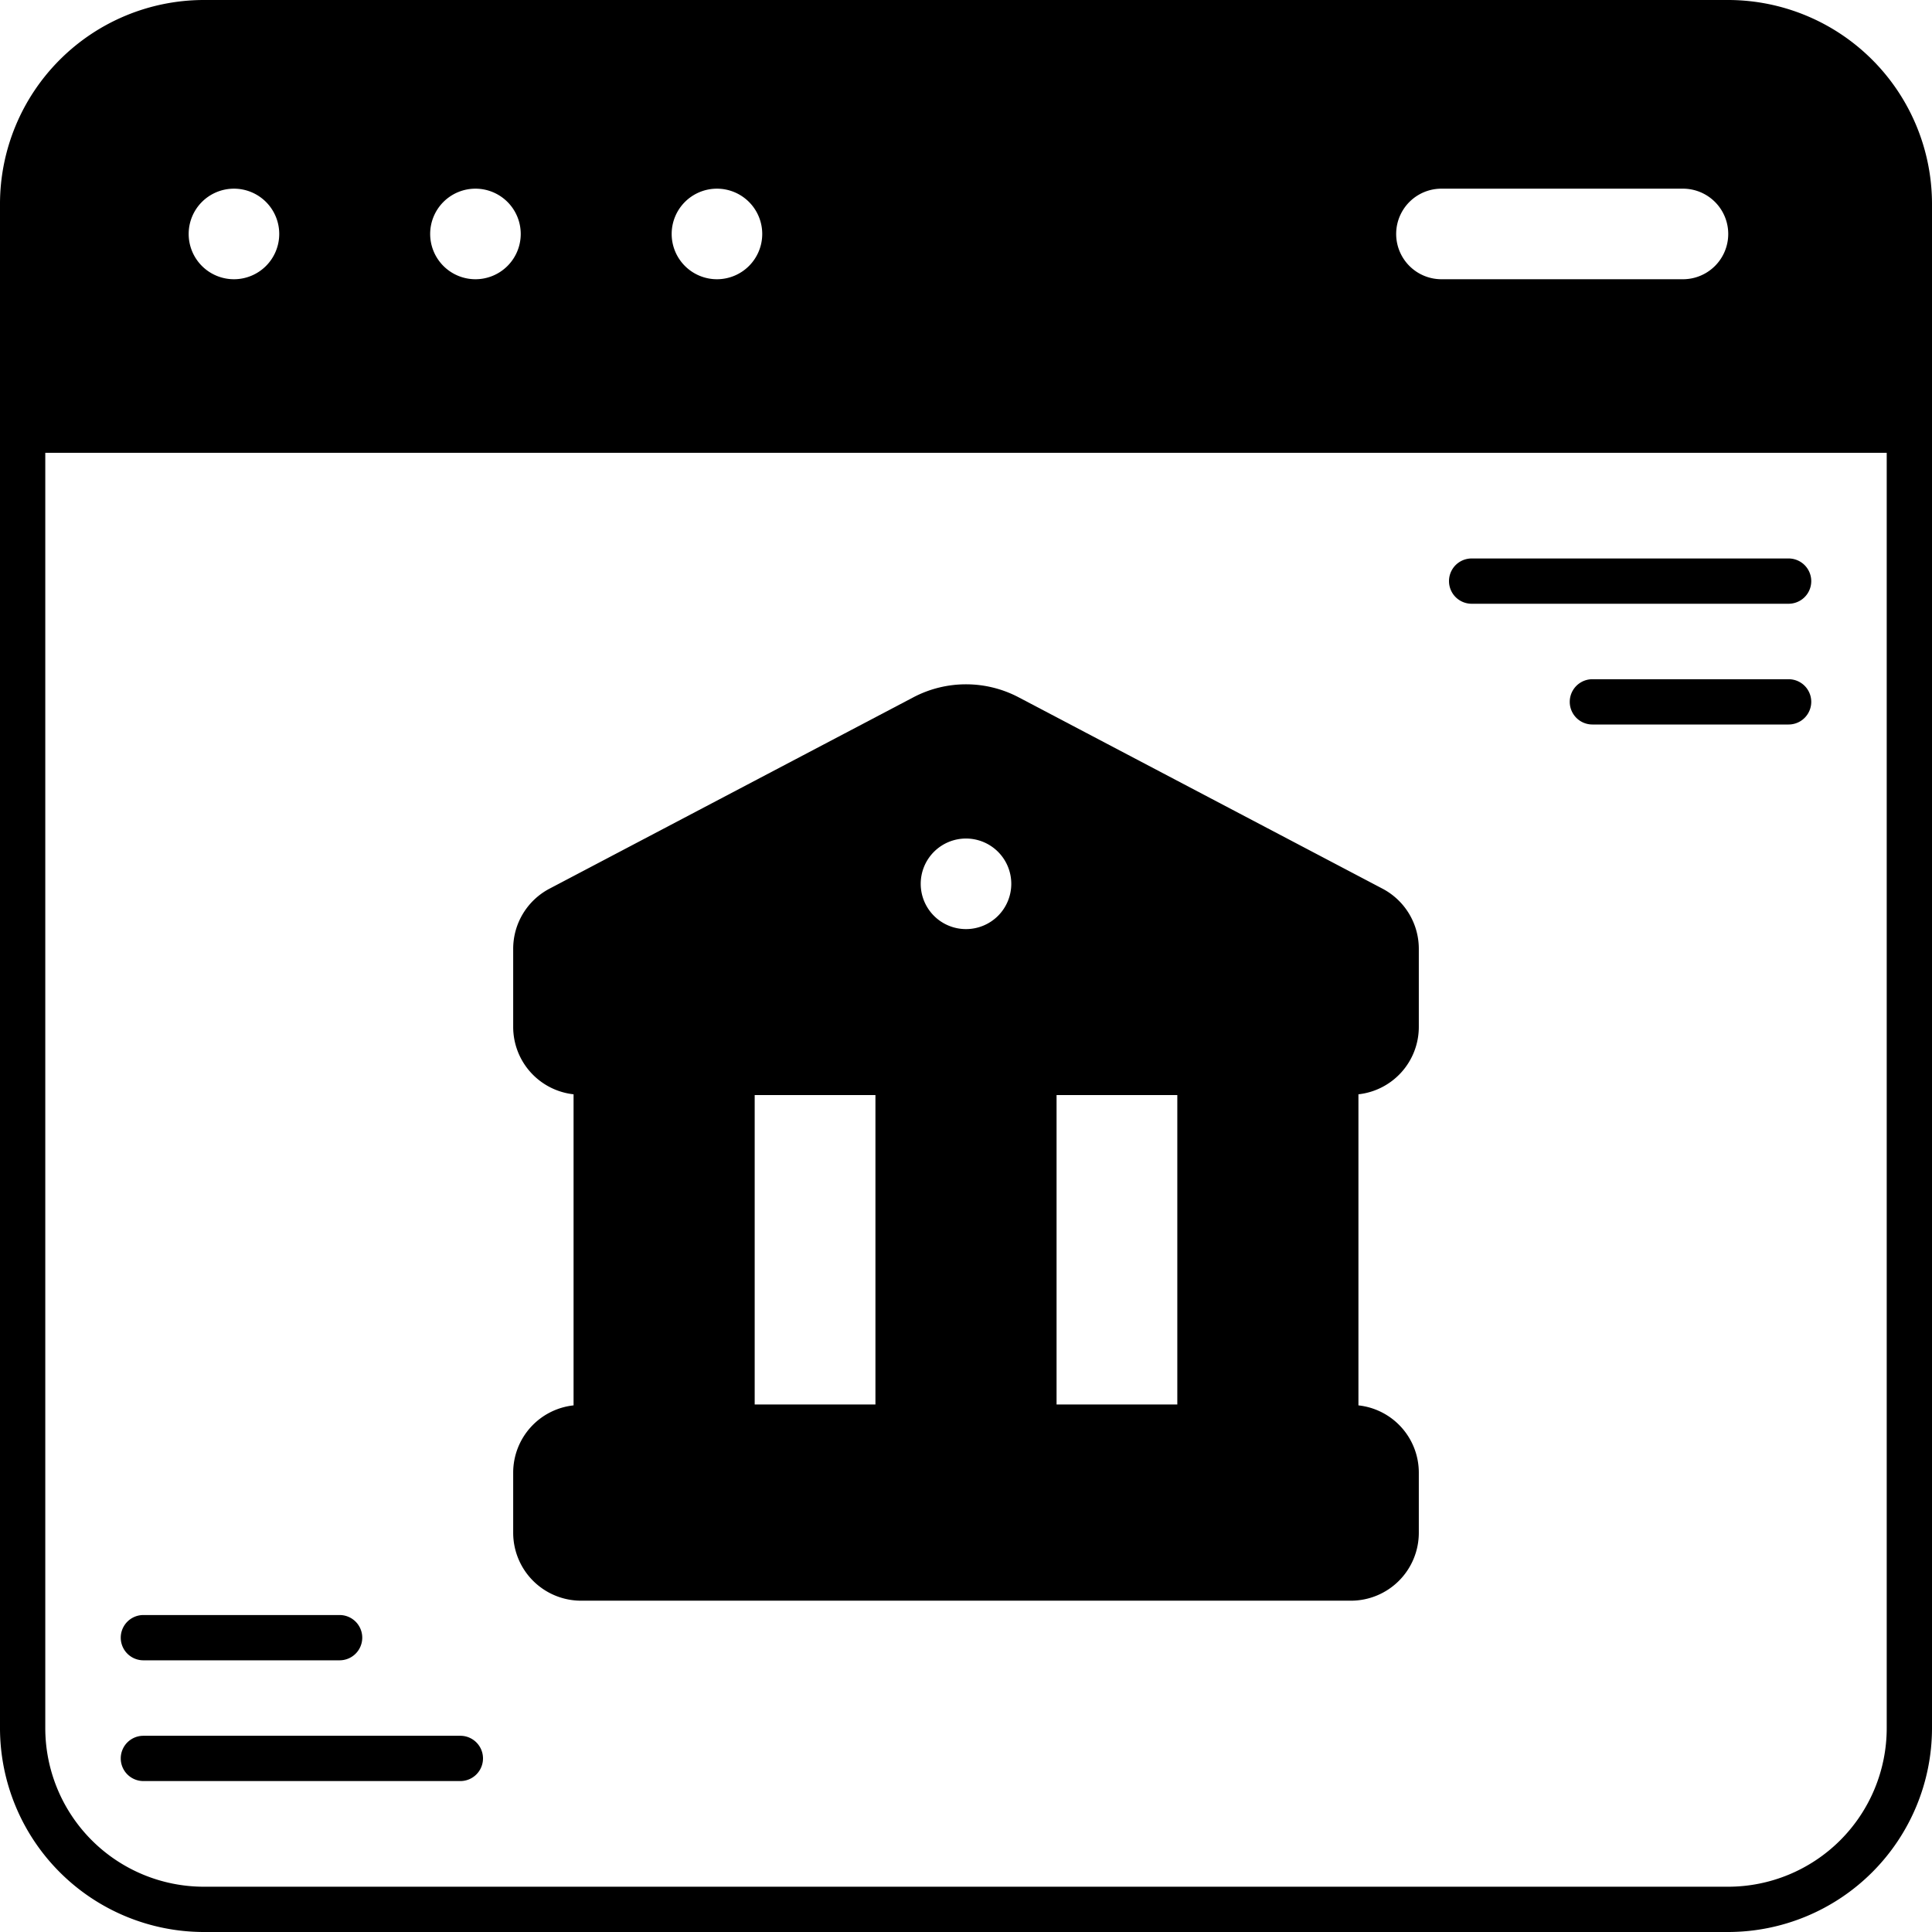 <svg xmlns="http://www.w3.org/2000/svg" version="1.1"
  xmlns:xlink="http://www.w3.org/1999/xlink"
  xmlns:svgjs="http://svgjs.com/svgjs" viewBox="0 0 128 128" style="enable-background:new 0 0 512 512" xml:space="preserve">
  <g>
    <g xmlns="http://www.w3.org/2000/svg" id="Glyph">
      <g id="Glyph-2" data-name="Glyph">
        <path d="m97.5 40h21a1.5 1.5 0 0 0 0-3h-21a1.5 1.5 0 0 0 0 3z"></path>
        <path d="m118.5 45h-13a1.5 1.5 0 0 0 0 3h13a1.5 1.5 0 0 0 0-3z"></path>
        <path d="m9.5 118h21a1.5 1.5 0 0 0 0-3h-21a1.5 1.5 0 0 0 0 3z"></path>
        <path d="m9.5 110h13a1.5 1.5 0 0 0 0-3h-13a1.5 1.5 0 0 0 0 3z"></path>
        <path d="m114.5 0h-101a13.52 13.52 0 0 0 -13.5 13.5v101a13.52 13.52 0 0 0 13.5 13.5h101a13.52 13.52 0 0 0 13.5-13.5v-101a13.52 13.52 0 0 0 -13.5-13.5zm-19 12.5h16a3 3 0 0 1 0 6h-16a3 3 0 0 1 0-6zm-48 0a3 3 0 1 1 -3 3 3 3 0 0 1 3-3zm-16 0a3 3 0 1 1 -3 3 3 3 0 0 1 3-3zm-16 0a3 3 0 1 1 -3 3 3 3 0 0 1 3-3zm109.5 102a10.512 10.512 0 0 1 -10.5 10.5h-101a10.512 10.512 0 0 1 -10.5-10.5v-84.5h122z"></path>
        <path d="m38.5 106.05h51a4.5 4.5 0 0 0 4.5-4.5v-4a4.483 4.483 0 0 0 -4-4.44v-20.61a4.492 4.492 0 0 0 4-4.45v-5.18a4.5 4.5 0 0 0 -2.4-3.99l-24.11-12.68a7.492 7.492 0 0 0 -6.98 0l-24.11 12.68a4.5 4.5 0 0 0 -2.4 3.99v5.18a4.492 4.492 0 0 0 4 4.45v20.61a4.483 4.483 0 0 0 -4 4.44v4a4.5 4.5 0 0 0 4.5 4.5zm31.5-33.5h8v20.5h-8zm-6-16.995a3 3 0 1 1 -3 3 3 3 0 0 1 3-3zm-14 16.995h8v20.5h-8z"></path>
      </g>
    </g>
  </g>
</svg>
